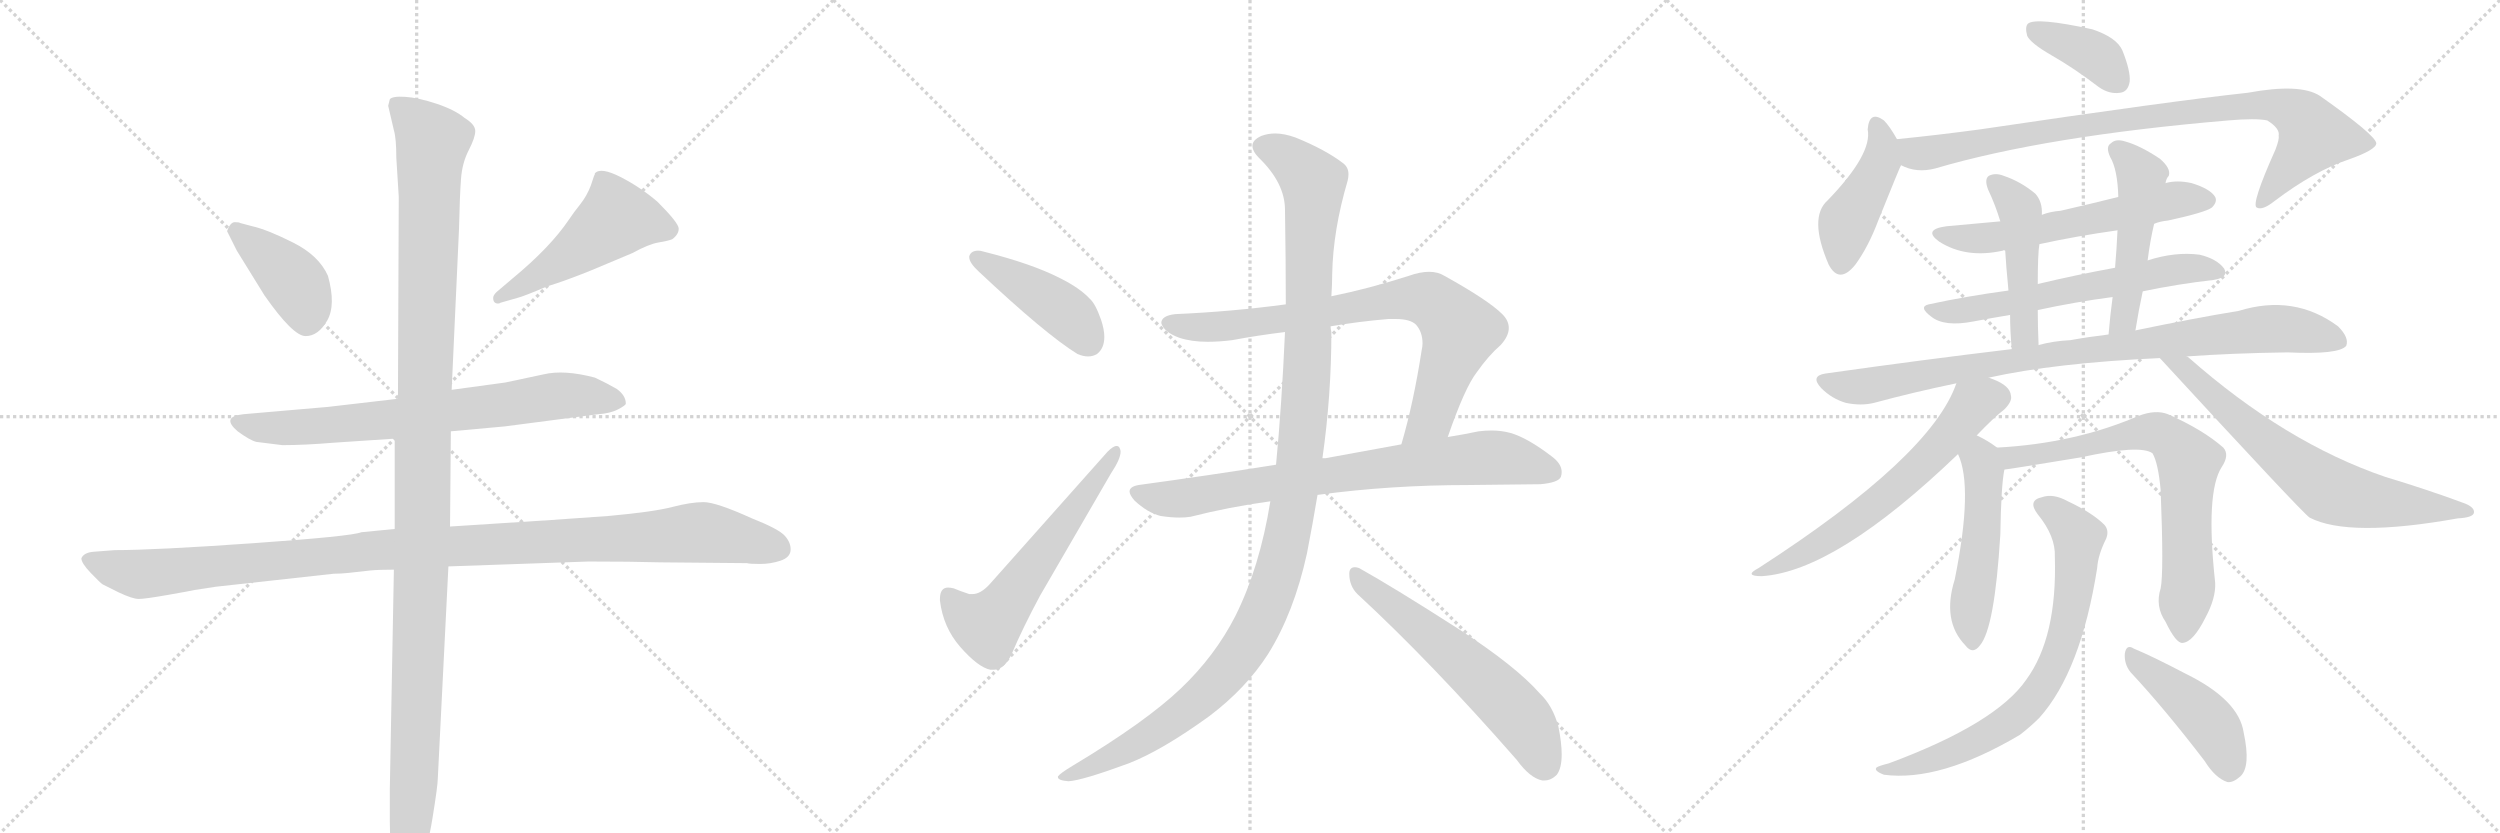 <svg version="1.1" viewBox="0 0 3072 1024" xmlns="http://www.w3.org/2000/svg">
  <g stroke="lightgray" stroke-dasharray="1,1" stroke-width="1" transform="scale(4, 4)">
    <line x1="0" y1="0" x2="256" y2="256"></line>
    <line x1="256" y1="0" x2="0" y2="256"></line>
    <line x1="128" y1="0" x2="128" y2="256"></line>
    <line x1="0" y1="128" x2="256" y2="128"></line>
    <line x1="256" y1="0" x2="512" y2="256"></line>
    <line x1="512" y1="0" x2="256" y2="256"></line>
    <line x1="384" y1="0" x2="384" y2="256"></line>
    <line x1="256" y1="128" x2="512" y2="128"></line>
    <line x1="512" y1="0" x2="768" y2="256"></line>
    <line x1="768" y1="0" x2="512" y2="256"></line>
    <line x1="640" y1="0" x2="640" y2="256"></line>
    <line x1="512" y1="128" x2="768" y2="128"></line>
  </g>
<g transform="scale(1, -1) translate(0, -850)">
   <style type="text/css">
    @keyframes keyframes0 {
      from {
       stroke: black;
       stroke-dashoffset: 402;
       stroke-width: 128;
       }
       57% {
       animation-timing-function: step-end;
       stroke: black;
       stroke-dashoffset: 0;
       stroke-width: 128;
       }
       to {
       stroke: black;
       stroke-width: 1024;
       }
       }
       #make-me-a-hanzi-animation-0 {
         animation: keyframes0 0.577s both;
         animation-delay: 0s;
         animation-timing-function: linear;
       }
    @keyframes keyframes1 {
      from {
       stroke: black;
       stroke-dashoffset: 498;
       stroke-width: 128;
       }
       62% {
       animation-timing-function: step-end;
       stroke: black;
       stroke-dashoffset: 0;
       stroke-width: 128;
       }
       to {
       stroke: black;
       stroke-width: 1024;
       }
       }
       #make-me-a-hanzi-animation-1 {
         animation: keyframes1 0.655s both;
         animation-delay: 0.577s;
         animation-timing-function: linear;
       }
    @keyframes keyframes2 {
      from {
       stroke: black;
       stroke-dashoffset: 726;
       stroke-width: 128;
       }
       70% {
       animation-timing-function: step-end;
       stroke: black;
       stroke-dashoffset: 0;
       stroke-width: 128;
       }
       to {
       stroke: black;
       stroke-width: 1024;
       }
       }
       #make-me-a-hanzi-animation-2 {
         animation: keyframes2 0.841s both;
         animation-delay: 1.232s;
         animation-timing-function: linear;
       }
    @keyframes keyframes3 {
      from {
       stroke: black;
       stroke-dashoffset: 1112;
       stroke-width: 128;
       }
       78% {
       animation-timing-function: step-end;
       stroke: black;
       stroke-dashoffset: 0;
       stroke-width: 128;
       }
       to {
       stroke: black;
       stroke-width: 1024;
       }
       }
       #make-me-a-hanzi-animation-3 {
         animation: keyframes3 1.155s both;
         animation-delay: 2.073s;
         animation-timing-function: linear;
       }
    @keyframes keyframes4 {
      from {
       stroke: black;
       stroke-dashoffset: 1225;
       stroke-width: 128;
       }
       80% {
       animation-timing-function: step-end;
       stroke: black;
       stroke-dashoffset: 0;
       stroke-width: 128;
       }
       to {
       stroke: black;
       stroke-width: 1024;
       }
       }
       #make-me-a-hanzi-animation-4 {
         animation: keyframes4 1.247s both;
         animation-delay: 3.228s;
         animation-timing-function: linear;
       }
    @keyframes keyframes5 {
      from {
       stroke: black;
       stroke-dashoffset: 432;
       stroke-width: 128;
       }
       58% {
       animation-timing-function: step-end;
       stroke: black;
       stroke-dashoffset: 0;
       stroke-width: 128;
       }
       to {
       stroke: black;
       stroke-width: 1024;
       }
       }
       #make-me-a-hanzi-animation-5 {
         animation: keyframes5 0.602s both;
         animation-delay: 4.475s;
         animation-timing-function: linear;
       }
    @keyframes keyframes6 {
      from {
       stroke: black;
       stroke-dashoffset: 580;
       stroke-width: 128;
       }
       65% {
       animation-timing-function: step-end;
       stroke: black;
       stroke-dashoffset: 0;
       stroke-width: 128;
       }
       to {
       stroke: black;
       stroke-width: 1024;
       }
       }
       #make-me-a-hanzi-animation-6 {
         animation: keyframes6 0.722s both;
         animation-delay: 5.077s;
         animation-timing-function: linear;
       }
    @keyframes keyframes7 {
      from {
       stroke: black;
       stroke-dashoffset: 785;
       stroke-width: 128;
       }
       72% {
       animation-timing-function: step-end;
       stroke: black;
       stroke-dashoffset: 0;
       stroke-width: 128;
       }
       to {
       stroke: black;
       stroke-width: 1024;
       }
       }
       #make-me-a-hanzi-animation-7 {
         animation: keyframes7 0.889s both;
         animation-delay: 5.799s;
         animation-timing-function: linear;
       }
    @keyframes keyframes8 {
      from {
       stroke: black;
       stroke-dashoffset: 774;
       stroke-width: 128;
       }
       72% {
       animation-timing-function: step-end;
       stroke: black;
       stroke-dashoffset: 0;
       stroke-width: 128;
       }
       to {
       stroke: black;
       stroke-width: 1024;
       }
       }
       #make-me-a-hanzi-animation-8 {
         animation: keyframes8 0.88s both;
         animation-delay: 6.688s;
         animation-timing-function: linear;
       }
    @keyframes keyframes9 {
      from {
       stroke: black;
       stroke-dashoffset: 1196;
       stroke-width: 128;
       }
       80% {
       animation-timing-function: step-end;
       stroke: black;
       stroke-dashoffset: 0;
       stroke-width: 128;
       }
       to {
       stroke: black;
       stroke-width: 1024;
       }
       }
       #make-me-a-hanzi-animation-9 {
         animation: keyframes9 1.223s both;
         animation-delay: 7.567s;
         animation-timing-function: linear;
       }
    @keyframes keyframes10 {
      from {
       stroke: black;
       stroke-dashoffset: 591;
       stroke-width: 128;
       }
       66% {
       animation-timing-function: step-end;
       stroke: black;
       stroke-dashoffset: 0;
       stroke-width: 128;
       }
       to {
       stroke: black;
       stroke-width: 1024;
       }
       }
       #make-me-a-hanzi-animation-10 {
         animation: keyframes10 0.731s both;
         animation-delay: 8.791s;
         animation-timing-function: linear;
       }
    @keyframes keyframes11 {
      from {
       stroke: black;
       stroke-dashoffset: 381;
       stroke-width: 128;
       }
       55% {
       animation-timing-function: step-end;
       stroke: black;
       stroke-dashoffset: 0;
       stroke-width: 128;
       }
       to {
       stroke: black;
       stroke-width: 1024;
       }
       }
       #make-me-a-hanzi-animation-11 {
         animation: keyframes11 0.56s both;
         animation-delay: 9.522s;
         animation-timing-function: linear;
       }
    @keyframes keyframes12 {
      from {
       stroke: black;
       stroke-dashoffset: 436;
       stroke-width: 128;
       }
       59% {
       animation-timing-function: step-end;
       stroke: black;
       stroke-dashoffset: 0;
       stroke-width: 128;
       }
       to {
       stroke: black;
       stroke-width: 1024;
       }
       }
       #make-me-a-hanzi-animation-12 {
         animation: keyframes12 0.605s both;
         animation-delay: 10.082s;
         animation-timing-function: linear;
       }
    @keyframes keyframes13 {
      from {
       stroke: black;
       stroke-dashoffset: 892;
       stroke-width: 128;
       }
       74% {
       animation-timing-function: step-end;
       stroke: black;
       stroke-dashoffset: 0;
       stroke-width: 128;
       }
       to {
       stroke: black;
       stroke-width: 1024;
       }
       }
       #make-me-a-hanzi-animation-13 {
         animation: keyframes13 0.976s both;
         animation-delay: 10.687s;
         animation-timing-function: linear;
       }
    @keyframes keyframes14 {
      from {
       stroke: black;
       stroke-dashoffset: 588;
       stroke-width: 128;
       }
       66% {
       animation-timing-function: step-end;
       stroke: black;
       stroke-dashoffset: 0;
       stroke-width: 128;
       }
       to {
       stroke: black;
       stroke-width: 1024;
       }
       }
       #make-me-a-hanzi-animation-14 {
         animation: keyframes14 0.729s both;
         animation-delay: 11.662s;
         animation-timing-function: linear;
       }
    @keyframes keyframes15 {
      from {
       stroke: black;
       stroke-dashoffset: 607;
       stroke-width: 128;
       }
       66% {
       animation-timing-function: step-end;
       stroke: black;
       stroke-dashoffset: 0;
       stroke-width: 128;
       }
       to {
       stroke: black;
       stroke-width: 1024;
       }
       }
       #make-me-a-hanzi-animation-15 {
         animation: keyframes15 0.744s both;
         animation-delay: 12.391s;
         animation-timing-function: linear;
       }
    @keyframes keyframes16 {
      from {
       stroke: black;
       stroke-dashoffset: 470;
       stroke-width: 128;
       }
       60% {
       animation-timing-function: step-end;
       stroke: black;
       stroke-dashoffset: 0;
       stroke-width: 128;
       }
       to {
       stroke: black;
       stroke-width: 1024;
       }
       }
       #make-me-a-hanzi-animation-16 {
         animation: keyframes16 0.632s both;
         animation-delay: 13.135s;
         animation-timing-function: linear;
       }
    @keyframes keyframes17 {
      from {
       stroke: black;
       stroke-dashoffset: 494;
       stroke-width: 128;
       }
       62% {
       animation-timing-function: step-end;
       stroke: black;
       stroke-dashoffset: 0;
       stroke-width: 128;
       }
       to {
       stroke: black;
       stroke-width: 1024;
       }
       }
       #make-me-a-hanzi-animation-17 {
         animation: keyframes17 0.652s both;
         animation-delay: 13.767s;
         animation-timing-function: linear;
       }
    @keyframes keyframes18 {
      from {
       stroke: black;
       stroke-dashoffset: 898;
       stroke-width: 128;
       }
       75% {
       animation-timing-function: step-end;
       stroke: black;
       stroke-dashoffset: 0;
       stroke-width: 128;
       }
       to {
       stroke: black;
       stroke-width: 1024;
       }
       }
       #make-me-a-hanzi-animation-18 {
         animation: keyframes18 0.981s both;
         animation-delay: 14.419s;
         animation-timing-function: linear;
       }
    @keyframes keyframes19 {
      from {
       stroke: black;
       stroke-dashoffset: 618;
       stroke-width: 128;
       }
       67% {
       animation-timing-function: step-end;
       stroke: black;
       stroke-dashoffset: 0;
       stroke-width: 128;
       }
       to {
       stroke: black;
       stroke-width: 1024;
       }
       }
       #make-me-a-hanzi-animation-19 {
         animation: keyframes19 0.753s both;
         animation-delay: 15.4s;
         animation-timing-function: linear;
       }
    @keyframes keyframes20 {
      from {
       stroke: black;
       stroke-dashoffset: 678;
       stroke-width: 128;
       }
       69% {
       animation-timing-function: step-end;
       stroke: black;
       stroke-dashoffset: 0;
       stroke-width: 128;
       }
       to {
       stroke: black;
       stroke-width: 1024;
       }
       }
       #make-me-a-hanzi-animation-20 {
         animation: keyframes20 0.802s both;
         animation-delay: 16.153s;
         animation-timing-function: linear;
       }
    @keyframes keyframes21 {
      from {
       stroke: black;
       stroke-dashoffset: 501;
       stroke-width: 128;
       }
       62% {
       animation-timing-function: step-end;
       stroke: black;
       stroke-dashoffset: 0;
       stroke-width: 128;
       }
       to {
       stroke: black;
       stroke-width: 1024;
       }
       }
       #make-me-a-hanzi-animation-21 {
         animation: keyframes21 0.658s both;
         animation-delay: 16.955s;
         animation-timing-function: linear;
       }
    @keyframes keyframes22 {
      from {
       stroke: black;
       stroke-dashoffset: 717;
       stroke-width: 128;
       }
       70% {
       animation-timing-function: step-end;
       stroke: black;
       stroke-dashoffset: 0;
       stroke-width: 128;
       }
       to {
       stroke: black;
       stroke-width: 1024;
       }
       }
       #make-me-a-hanzi-animation-22 {
         animation: keyframes22 0.833s both;
         animation-delay: 17.613s;
         animation-timing-function: linear;
       }
    @keyframes keyframes23 {
      from {
       stroke: black;
       stroke-dashoffset: 734;
       stroke-width: 128;
       }
       70% {
       animation-timing-function: step-end;
       stroke: black;
       stroke-dashoffset: 0;
       stroke-width: 128;
       }
       to {
       stroke: black;
       stroke-width: 1024;
       }
       }
       #make-me-a-hanzi-animation-23 {
         animation: keyframes23 0.847s both;
         animation-delay: 18.446s;
         animation-timing-function: linear;
       }
    @keyframes keyframes24 {
      from {
       stroke: black;
       stroke-dashoffset: 443;
       stroke-width: 128;
       }
       59% {
       animation-timing-function: step-end;
       stroke: black;
       stroke-dashoffset: 0;
       stroke-width: 128;
       }
       to {
       stroke: black;
       stroke-width: 1024;
       }
       }
       #make-me-a-hanzi-animation-24 {
         animation: keyframes24 0.611s both;
         animation-delay: 19.293s;
         animation-timing-function: linear;
       }
</style>
<path d="M 279 566 L 291 542 L 325 487 Q 360 437 375.5 437 Q 391 437 402 456 Q 413 475 403 511 Q 392 536 360 552 Q 328 568 310 572 L 295 576 Q 294 577 288.5 577 Q 283 577 279 566 Z" fill="lightgray"></path> 
<path d="M 612 477 Q 614 477 615 478 L 636 484 Q 644 486 672 498 Q 695 505 727 518 L 777 539 Q 797 550 809 552 Q 821 554 826 556 Q 834 562 834 569 Q 834 576 808 602 Q 787 620 762.5 632.5 Q 738 645 731 637 Q 731 635 730 634 L 726 622 Q 721 609 713 599 Q 705 589 699 580 Q 676 546 630 508 L 610 491 Q 606 487 606 484 Q 606 477 612 477 Z" fill="lightgray"></path> 
<path d="M 554 320 L 620 326 L 735 341 Q 750 342 759.5 347 Q 769 352 769 354 Q 769 364 758 372 Q 746 379 731 386 Q 693 396 668 390 L 621 380 L 555 371 L 489 360 L 403 350 Q 391 349 322 343 L 299 341 Q 271 338 292 320 Q 307 309 315 307 L 347 303 Q 374 303 410 306 L 485 311 L 554 320 Z" fill="lightgray"></path> 
<path d="M 551 154 L 723 160 Q 776 160 811 159 L 918 158 Q 921 157 934 157 Q 947 157 959 161 Q 971 165 971.5 174 Q 972 183 964.5 191.5 Q 957 200 924 213 Q 880 233 864.5 233 Q 849 233 826 227 Q 803 221 748 216 L 677 211 L 553 203 L 485 200 L 444 196 Q 432 191 311 182.5 Q 190 174 141 174 L 115 172 Q 103 171 100 164 Q 100 158 111.5 146 Q 123 134 126 132 L 146 122 Q 163 114 170.5 114 Q 178 114 206.5 119 Q 235 124 239 125 L 265 129 L 410 145 Q 419 145 428 146 L 455 149 Q 465 150 484 150 L 551 154 Z" fill="lightgray"></path> 
<path d="M 499 -235 L 501 -235 Q 507 -235 516 -215 Q 525 -195 531.5 -155 Q 538 -115 538 -106 L 551 154 L 553 203 L 554 320 L 555 371 L 564 568 Q 565 611 566.5 630.5 Q 568 650 576 665.5 Q 584 681 584 689 Q 584 697 571 705 Q 559 715 536.5 722.5 Q 514 730 498 731 Q 482 732 479 728 L 477 720 L 484 690 Q 487 680 487 656 L 490 608 L 489 360 L 485 311 L 485 200 L 484 150 L 479 -120 L 479 -159 Q 479 -230 499 -235 Z" fill="lightgray"></path> 
<path d="M 1191 535 L 1191 534 Q 1191 527 1203 516 Q 1285 439 1324 415 Q 1331 412 1337 412 Q 1343 412 1348 415 Q 1357 422 1357 436 Q 1357 445 1353 457 Q 1346 477 1339 483 Q 1327 496 1303 508 Q 1268 526 1208 541 Q 1205 542 1202 542 Q 1193 542 1191 535 Z" fill="lightgray"></path> 
<path d="M 1191 120 Q 1179 124 1172 127 Q 1168 128 1165 128 Q 1155 128 1155 114 L 1155 112 Q 1159 79 1180 55 Q 1202 30 1217 27 L 1221 27 Q 1234 27 1243 46 Q 1257 79 1278 118 L 1365 268 Q 1377 286 1377 295 Q 1377 297 1376 299 Q 1375 302 1372 302 Q 1368 302 1361 295 L 1216 132 Q 1205 120 1195 120 L 1191 120 Z" fill="lightgray"></path> 
<path d="M 1779 313 Q 1800 374 1815 393 Q 1829 413 1844 426 Q 1854 437 1854 447 Q 1854 456 1846 464 Q 1829 481 1775 511 Q 1767 516 1756 516 Q 1745 516 1731 511 Q 1681 495 1636 486 L 1580 476 Q 1513 467 1444 464 Q 1427 462 1427 453 Q 1430 442 1449 435 Q 1464 430 1484 430 Q 1498 430 1514 432 Q 1546 438 1579 442 L 1635 449 Q 1670 455 1706 458 L 1715 458 Q 1733 458 1740 451 Q 1748 442 1748 428 Q 1748 424 1747 420 Q 1737 355 1722 304 C 1714 275 1769 285 1779 313 Z" fill="lightgray"></path> 
<path d="M 1805 254 Q 1877 255 1893 255 Q 1915 257 1918 264 Q 1919 267 1919 270 Q 1919 280 1907 289 Q 1877 312 1856 318 Q 1845 321 1833 321 Q 1825 321 1817 320 Q 1798 316 1779 313 L 1722 304 L 1629 287 L 1625 287 L 1568 279 Q 1487 266 1399 254 Q 1388 252 1388 246 Q 1388 242 1394 235 Q 1410 220 1426 216 Q 1439 214 1449 214 Q 1457 214 1463 215 Q 1510 227 1561 234 L 1619 242 L 1620 242 Q 1709 254 1805 254 Z" fill="lightgray"></path> 
<path d="M 1636 486 Q 1637 501 1637 513 Q 1638 567 1656 628 Q 1657 632 1657 636 Q 1657 644 1651 649 Q 1629 666 1592 681 Q 1578 686 1567 686 Q 1558 686 1550 683 Q 1539 678 1539 671 Q 1539 664 1547 656 Q 1579 625 1579 592 Q 1580 530 1580 476 L 1579 442 Q 1575 352 1568 279 L 1561 234 Q 1548 153 1518 93 Q 1493 44 1451 4 Q 1408 -37 1318 -91 Q 1303 -100 1300 -104 L 1300 -105 Q 1300 -109 1313 -110 Q 1330 -109 1387 -88 Q 1428 -72 1486 -30 Q 1531 4 1558 46 Q 1590 97 1606 170 Q 1613 206 1619 242 L 1625 287 Q 1636 364 1636 442 Q 1635 446 1635 449 L 1636 486 Z" fill="lightgray"></path> 
<path d="M 1864 -84 Q 1880 -106 1895 -109 L 1898 -109 Q 1906 -109 1913 -102 Q 1919 -94 1919 -77 Q 1919 -63 1915 -43 Q 1908 -17 1892 -2 Q 1863 31 1794 76 Q 1713 128 1670 152 Q 1667 153 1665 153 Q 1658 153 1658 145 Q 1658 130 1668 120 Q 1759 36 1864 -84 Z" fill="lightgray"></path> 
<path d="M 2521 782 Q 2549 766 2579 743 Q 2592 734 2605 736 Q 2615 737 2617 750 Q 2618 763 2608 788 Q 2601 804 2571 814 Q 2502 829 2492 821 Q 2488 817 2491 806 Q 2495 797 2521 782 Z" fill="lightgray"></path> 
<path d="M 2331 679 Q 2322 695 2315 702 Q 2297 715 2295 691 Q 2301 661 2246 604 Q 2222 583 2247 525 Q 2260 500 2280 525 Q 2296 547 2308 579 Q 2335 646 2336 647 C 2342 660 2342 660 2331 679 Z" fill="lightgray"></path> 
<path d="M 2336 647 Q 2355 637 2378 643 Q 2514 683 2738 702 Q 2772 705 2786 702 Q 2802 692 2800 683 Q 2801 679 2796 666 Q 2766 599 2773 595 Q 2780 591 2795 603 Q 2844 640 2886 654 Q 2920 666 2920 674 Q 2919 684 2851 732 Q 2827 748 2762 736 Q 2669 726 2433 691 Q 2381 684 2331 679 C 2301 676 2307 656 2336 647 Z" fill="lightgray"></path> 
<path d="M 2647 575 Q 2654 578 2664 579 Q 2710 589 2718 595 Q 2725 602 2722 608 Q 2716 618 2693 625 Q 2675 629 2661 625 L 2603 608 Q 2567 599 2532 591 Q 2519 590 2509 586 L 2458 578 Q 2425 575 2392 572 Q 2362 568 2383 553 Q 2416 532 2461 542 Q 2462 543 2464 542 L 2506 550 Q 2552 560 2602 567 L 2647 575 Z" fill="lightgray"></path> 
<path d="M 2633 492 Q 2676 501 2720 506 Q 2739 509 2733 520 Q 2724 532 2703 537 Q 2673 541 2639 530 L 2599 521 Q 2550 512 2504 501 L 2468 493 Q 2416 486 2370 476 Q 2357 473 2373 461 Q 2389 448 2425 455 Q 2446 459 2470 463 L 2504 469 Q 2550 479 2596 485 L 2633 492 Z" fill="lightgray"></path> 
<path d="M 2509 586 Q 2510 602 2501 612 Q 2483 627 2462 634 Q 2452 638 2444 634 Q 2438 630 2443 617 Q 2452 598 2458 578 L 2464 542 Q 2465 524 2468 493 L 2470 463 Q 2470 444 2472 421 C 2474 391 2506 396 2505 426 Q 2504 450 2504 469 L 2504 501 Q 2504 538 2506 550 L 2509 586 Z" fill="lightgray"></path> 
<path d="M 2624 444 Q 2628 469 2633 492 L 2639 530 Q 2642 554 2647 575 L 2661 625 Q 2662 631 2665 634 Q 2668 643 2654 655 Q 2630 671 2612 676 Q 2600 680 2594 674 Q 2587 670 2593 657 Q 2602 642 2603 608 L 2602 567 Q 2601 545 2599 521 L 2596 485 Q 2593 463 2591 439 C 2588 409 2619 414 2624 444 Z" fill="lightgray"></path> 
<path d="M 2444 386 Q 2525 404 2654 410 L 2687 412 Q 2742 416 2811 417 Q 2874 414 2883 425 Q 2887 435 2873 449 Q 2819 489 2751 468 Q 2696 459 2624 444 L 2591 439 Q 2566 436 2544 432 Q 2523 431 2505 426 L 2472 421 Q 2363 408 2243 391 Q 2224 388 2238 373 Q 2251 360 2268 355 Q 2287 351 2303 355 Q 2351 368 2404 379 L 2444 386 Z" fill="lightgray"></path> 
<path d="M 2429 315 Q 2450 337 2463 347 Q 2473 357 2471 364 Q 2470 376 2449 384 Q 2446 385 2444 386 C 2416 398 2412 399 2404 379 Q 2373 289 2161 152 Q 2142 142 2165 142 Q 2256 148 2406 292 L 2429 315 Z" fill="lightgray"></path> 
<path d="M 2654 410 Q 2828 221 2838 214 Q 2886 189 3020 213 Q 3039 214 3040 220 Q 3041 227 3027 232 Q 2984 248 2931 264 Q 2808 306 2689 411 Q 2688 412 2687 412 C 2664 431 2634 432 2654 410 Z" fill="lightgray"></path> 
<path d="M 2454 300 Q 2442 309 2429 315 C 2402 328 2395 320 2406 292 Q 2425 252 2402 138 Q 2386 87 2415 57 Q 2424 45 2433 57 Q 2451 78 2458 193 Q 2459 254 2463 273 C 2466 292 2466 292 2454 300 Z" fill="lightgray"></path> 
<path d="M 2655 127 Q 2648 105 2661 86 Q 2674 59 2682 60 Q 2695 61 2710 91 Q 2723 115 2722 134 Q 2710 245 2730 276 Q 2740 291 2732 300 Q 2707 322 2664 341 Q 2649 347 2628 339 Q 2549 305 2454 300 C 2424 298 2433 269 2463 273 Q 2466 273 2557 288 Q 2630 304 2645 293 Q 2652 281 2655 248 Q 2659 146 2655 127 Z" fill="lightgray"></path> 
<path d="M 2525 166 Q 2528 67 2490 15 Q 2453 -39 2321 -88 Q 2309 -91 2306 -93 Q 2302 -97 2315 -102 Q 2384 -111 2482 -53 Q 2495 -43 2506 -32 Q 2557 25 2577 152 Q 2578 168 2588 188 Q 2592 198 2586 205 Q 2571 220 2541 234 Q 2523 244 2509 239 Q 2491 235 2504 218 Q 2526 191 2525 166 Z" fill="lightgray"></path> 
<path d="M 2618 24 Q 2660 -21 2709 -85 Q 2722 -106 2737 -111 Q 2744 -112 2753 -104 Q 2766 -92 2757 -50 Q 2751 -10 2686 22 Q 2644 44 2622 53 Q 2613 59 2611 47 Q 2610 34 2618 24 Z" fill="lightgray"></path> 
      <clipPath id="make-me-a-hanzi-clip-0">
      <path d="M 279 566 L 291 542 L 325 487 Q 360 437 375.5 437 Q 391 437 402 456 Q 413 475 403 511 Q 392 536 360 552 Q 328 568 310 572 L 295 576 Q 294 577 288.5 577 Q 283 577 279 566 Z" fill="lightgray"></path>
      </clipPath>
      <path clip-path="url(#make-me-a-hanzi-clip-0)" d="M 290 566 L 366 498 L 377 455 " fill="none" id="make-me-a-hanzi-animation-0" stroke-dasharray="274 548" stroke-linecap="round"></path>

      <clipPath id="make-me-a-hanzi-clip-1">
      <path d="M 612 477 Q 614 477 615 478 L 636 484 Q 644 486 672 498 Q 695 505 727 518 L 777 539 Q 797 550 809 552 Q 821 554 826 556 Q 834 562 834 569 Q 834 576 808 602 Q 787 620 762.5 632.5 Q 738 645 731 637 Q 731 635 730 634 L 726 622 Q 721 609 713 599 Q 705 589 699 580 Q 676 546 630 508 L 610 491 Q 606 487 606 484 Q 606 477 612 477 Z" fill="lightgray"></path>
      </clipPath>
      <path clip-path="url(#make-me-a-hanzi-clip-1)" d="M 822 568 L 758 582 L 695 533 L 612 483 " fill="none" id="make-me-a-hanzi-animation-1" stroke-dasharray="370 740" stroke-linecap="round"></path>

      <clipPath id="make-me-a-hanzi-clip-2">
      <path d="M 554 320 L 620 326 L 735 341 Q 750 342 759.5 347 Q 769 352 769 354 Q 769 364 758 372 Q 746 379 731 386 Q 693 396 668 390 L 621 380 L 555 371 L 489 360 L 403 350 Q 391 349 322 343 L 299 341 Q 271 338 292 320 Q 307 309 315 307 L 347 303 Q 374 303 410 306 L 485 311 L 554 320 Z" fill="lightgray"></path>
      </clipPath>
      <path clip-path="url(#make-me-a-hanzi-clip-2)" d="M 294 331 L 344 324 L 461 332 L 701 365 L 760 356 " fill="none" id="make-me-a-hanzi-animation-2" stroke-dasharray="598 1196" stroke-linecap="round"></path>

      <clipPath id="make-me-a-hanzi-clip-3">
      <path d="M 551 154 L 723 160 Q 776 160 811 159 L 918 158 Q 921 157 934 157 Q 947 157 959 161 Q 971 165 971.5 174 Q 972 183 964.5 191.5 Q 957 200 924 213 Q 880 233 864.5 233 Q 849 233 826 227 Q 803 221 748 216 L 677 211 L 553 203 L 485 200 L 444 196 Q 432 191 311 182.5 Q 190 174 141 174 L 115 172 Q 103 171 100 164 Q 100 158 111.5 146 Q 123 134 126 132 L 146 122 Q 163 114 170.5 114 Q 178 114 206.5 119 Q 235 124 239 125 L 265 129 L 410 145 Q 419 145 428 146 L 455 149 Q 465 150 484 150 L 551 154 Z" fill="lightgray"></path>
      </clipPath>
      <path clip-path="url(#make-me-a-hanzi-clip-3)" d="M 107 162 L 172 144 L 453 173 L 861 196 L 956 176 " fill="none" id="make-me-a-hanzi-animation-3" stroke-dasharray="984 1968" stroke-linecap="round"></path>

      <clipPath id="make-me-a-hanzi-clip-4">
      <path d="M 499 -235 L 501 -235 Q 507 -235 516 -215 Q 525 -195 531.5 -155 Q 538 -115 538 -106 L 551 154 L 553 203 L 554 320 L 555 371 L 564 568 Q 565 611 566.5 630.5 Q 568 650 576 665.5 Q 584 681 584 689 Q 584 697 571 705 Q 559 715 536.5 722.5 Q 514 730 498 731 Q 482 732 479 728 L 477 720 L 484 690 Q 487 680 487 656 L 490 608 L 489 360 L 485 311 L 485 200 L 484 150 L 479 -120 L 479 -159 Q 479 -230 499 -235 Z" fill="lightgray"></path>
      </clipPath>
      <path clip-path="url(#make-me-a-hanzi-clip-4)" d="M 485 722 L 532 676 L 514 26 L 500 -227 " fill="none" id="make-me-a-hanzi-animation-4" stroke-dasharray="1097 2194" stroke-linecap="round"></path>

      <clipPath id="make-me-a-hanzi-clip-5">
      <path d="M 1191 535 L 1191 534 Q 1191 527 1203 516 Q 1285 439 1324 415 Q 1331 412 1337 412 Q 1343 412 1348 415 Q 1357 422 1357 436 Q 1357 445 1353 457 Q 1346 477 1339 483 Q 1327 496 1303 508 Q 1268 526 1208 541 Q 1205 542 1202 542 Q 1193 542 1191 535 Z" fill="lightgray"></path>
      </clipPath>
      <path clip-path="url(#make-me-a-hanzi-clip-5)" d="M 1199 535 L 1295 477 L 1322 454 L 1338 430 " fill="none" id="make-me-a-hanzi-animation-5" stroke-dasharray="304 608" stroke-linecap="round"></path>

      <clipPath id="make-me-a-hanzi-clip-6">
      <path d="M 1191 120 Q 1179 124 1172 127 Q 1168 128 1165 128 Q 1155 128 1155 114 L 1155 112 Q 1159 79 1180 55 Q 1202 30 1217 27 L 1221 27 Q 1234 27 1243 46 Q 1257 79 1278 118 L 1365 268 Q 1377 286 1377 295 Q 1377 297 1376 299 Q 1375 302 1372 302 Q 1368 302 1361 295 L 1216 132 Q 1205 120 1195 120 L 1191 120 Z" fill="lightgray"></path>
      </clipPath>
      <path clip-path="url(#make-me-a-hanzi-clip-6)" d="M 1166 117 L 1183 96 L 1205 83 L 1223 90 L 1370 295 " fill="none" id="make-me-a-hanzi-animation-6" stroke-dasharray="452 904" stroke-linecap="round"></path>

      <clipPath id="make-me-a-hanzi-clip-7">
      <path d="M 1779 313 Q 1800 374 1815 393 Q 1829 413 1844 426 Q 1854 437 1854 447 Q 1854 456 1846 464 Q 1829 481 1775 511 Q 1767 516 1756 516 Q 1745 516 1731 511 Q 1681 495 1636 486 L 1580 476 Q 1513 467 1444 464 Q 1427 462 1427 453 Q 1430 442 1449 435 Q 1464 430 1484 430 Q 1498 430 1514 432 Q 1546 438 1579 442 L 1635 449 Q 1670 455 1706 458 L 1715 458 Q 1733 458 1740 451 Q 1748 442 1748 428 Q 1748 424 1747 420 Q 1737 355 1722 304 C 1714 275 1769 285 1779 313 Z" fill="lightgray"></path>
      </clipPath>
      <path clip-path="url(#make-me-a-hanzi-clip-7)" d="M 1437 452 L 1505 449 L 1716 482 L 1757 481 L 1794 442 L 1759 337 L 1728 309 " fill="none" id="make-me-a-hanzi-animation-7" stroke-dasharray="657 1314" stroke-linecap="round"></path>

      <clipPath id="make-me-a-hanzi-clip-8">
      <path d="M 1805 254 Q 1877 255 1893 255 Q 1915 257 1918 264 Q 1919 267 1919 270 Q 1919 280 1907 289 Q 1877 312 1856 318 Q 1845 321 1833 321 Q 1825 321 1817 320 Q 1798 316 1779 313 L 1722 304 L 1629 287 L 1625 287 L 1568 279 Q 1487 266 1399 254 Q 1388 252 1388 246 Q 1388 242 1394 235 Q 1410 220 1426 216 Q 1439 214 1449 214 Q 1457 214 1463 215 Q 1510 227 1561 234 L 1619 242 L 1620 242 Q 1709 254 1805 254 Z" fill="lightgray"></path>
      </clipPath>
      <path clip-path="url(#make-me-a-hanzi-clip-8)" d="M 1398 244 L 1435 236 L 1607 263 L 1830 288 L 1860 285 L 1909 269 " fill="none" id="make-me-a-hanzi-animation-8" stroke-dasharray="646 1292" stroke-linecap="round"></path>

      <clipPath id="make-me-a-hanzi-clip-9">
      <path d="M 1636 486 Q 1637 501 1637 513 Q 1638 567 1656 628 Q 1657 632 1657 636 Q 1657 644 1651 649 Q 1629 666 1592 681 Q 1578 686 1567 686 Q 1558 686 1550 683 Q 1539 678 1539 671 Q 1539 664 1547 656 Q 1579 625 1579 592 Q 1580 530 1580 476 L 1579 442 Q 1575 352 1568 279 L 1561 234 Q 1548 153 1518 93 Q 1493 44 1451 4 Q 1408 -37 1318 -91 Q 1303 -100 1300 -104 L 1300 -105 Q 1300 -109 1313 -110 Q 1330 -109 1387 -88 Q 1428 -72 1486 -30 Q 1531 4 1558 46 Q 1590 97 1606 170 Q 1613 206 1619 242 L 1625 287 Q 1636 364 1636 442 Q 1635 446 1635 449 L 1636 486 Z" fill="lightgray"></path>
      </clipPath>
      <path clip-path="url(#make-me-a-hanzi-clip-9)" d="M 1550 670 L 1588 652 L 1608 633 L 1614 614 L 1602 329 L 1586 211 L 1569 140 L 1537 66 L 1498 14 L 1416 -52 L 1372 -79 L 1306 -104 " fill="none" id="make-me-a-hanzi-animation-9" stroke-dasharray="1068 2136" stroke-linecap="round"></path>

      <clipPath id="make-me-a-hanzi-clip-10">
      <path d="M 1864 -84 Q 1880 -106 1895 -109 L 1898 -109 Q 1906 -109 1913 -102 Q 1919 -94 1919 -77 Q 1919 -63 1915 -43 Q 1908 -17 1892 -2 Q 1863 31 1794 76 Q 1713 128 1670 152 Q 1667 153 1665 153 Q 1658 153 1658 145 Q 1658 130 1668 120 Q 1759 36 1864 -84 Z" fill="lightgray"></path>
      </clipPath>
      <path clip-path="url(#make-me-a-hanzi-clip-10)" d="M 1666 145 L 1861 -23 L 1879 -47 L 1897 -91 " fill="none" id="make-me-a-hanzi-animation-10" stroke-dasharray="463 926" stroke-linecap="round"></path>

      <clipPath id="make-me-a-hanzi-clip-11">
      <path d="M 2521 782 Q 2549 766 2579 743 Q 2592 734 2605 736 Q 2615 737 2617 750 Q 2618 763 2608 788 Q 2601 804 2571 814 Q 2502 829 2492 821 Q 2488 817 2491 806 Q 2495 797 2521 782 Z" fill="lightgray"></path>
      </clipPath>
      <path clip-path="url(#make-me-a-hanzi-clip-11)" d="M 2498 813 L 2569 785 L 2603 750 " fill="none" id="make-me-a-hanzi-animation-11" stroke-dasharray="253 506" stroke-linecap="round"></path>

      <clipPath id="make-me-a-hanzi-clip-12">
      <path d="M 2331 679 Q 2322 695 2315 702 Q 2297 715 2295 691 Q 2301 661 2246 604 Q 2222 583 2247 525 Q 2260 500 2280 525 Q 2296 547 2308 579 Q 2335 646 2336 647 C 2342 660 2342 660 2331 679 Z" fill="lightgray"></path>
      </clipPath>
      <path clip-path="url(#make-me-a-hanzi-clip-12)" d="M 2306 695 L 2313 677 L 2311 649 L 2270 578 L 2262 528 " fill="none" id="make-me-a-hanzi-animation-12" stroke-dasharray="308 616" stroke-linecap="round"></path>

      <clipPath id="make-me-a-hanzi-clip-13">
      <path d="M 2336 647 Q 2355 637 2378 643 Q 2514 683 2738 702 Q 2772 705 2786 702 Q 2802 692 2800 683 Q 2801 679 2796 666 Q 2766 599 2773 595 Q 2780 591 2795 603 Q 2844 640 2886 654 Q 2920 666 2920 674 Q 2919 684 2851 732 Q 2827 748 2762 736 Q 2669 726 2433 691 Q 2381 684 2331 679 C 2301 676 2307 656 2336 647 Z" fill="lightgray"></path>
      </clipPath>
      <path clip-path="url(#make-me-a-hanzi-clip-13)" d="M 2339 675 L 2358 661 L 2509 690 L 2793 721 L 2828 706 L 2844 684 L 2778 599 " fill="none" id="make-me-a-hanzi-animation-13" stroke-dasharray="764 1528" stroke-linecap="round"></path>

      <clipPath id="make-me-a-hanzi-clip-14">
      <path d="M 2647 575 Q 2654 578 2664 579 Q 2710 589 2718 595 Q 2725 602 2722 608 Q 2716 618 2693 625 Q 2675 629 2661 625 L 2603 608 Q 2567 599 2532 591 Q 2519 590 2509 586 L 2458 578 Q 2425 575 2392 572 Q 2362 568 2383 553 Q 2416 532 2461 542 Q 2462 543 2464 542 L 2506 550 Q 2552 560 2602 567 L 2647 575 Z" fill="lightgray"></path>
      </clipPath>
      <path clip-path="url(#make-me-a-hanzi-clip-14)" d="M 2385 564 L 2408 557 L 2450 558 L 2676 605 L 2711 604 " fill="none" id="make-me-a-hanzi-animation-14" stroke-dasharray="460 920" stroke-linecap="round"></path>

      <clipPath id="make-me-a-hanzi-clip-15">
      <path d="M 2633 492 Q 2676 501 2720 506 Q 2739 509 2733 520 Q 2724 532 2703 537 Q 2673 541 2639 530 L 2599 521 Q 2550 512 2504 501 L 2468 493 Q 2416 486 2370 476 Q 2357 473 2373 461 Q 2389 448 2425 455 Q 2446 459 2470 463 L 2504 469 Q 2550 479 2596 485 L 2633 492 Z" fill="lightgray"></path>
      </clipPath>
      <path clip-path="url(#make-me-a-hanzi-clip-15)" d="M 2378 470 L 2415 468 L 2674 519 L 2724 516 " fill="none" id="make-me-a-hanzi-animation-15" stroke-dasharray="479 958" stroke-linecap="round"></path>

      <clipPath id="make-me-a-hanzi-clip-16">
      <path d="M 2509 586 Q 2510 602 2501 612 Q 2483 627 2462 634 Q 2452 638 2444 634 Q 2438 630 2443 617 Q 2452 598 2458 578 L 2464 542 Q 2465 524 2468 493 L 2470 463 Q 2470 444 2472 421 C 2474 391 2506 396 2505 426 Q 2504 450 2504 469 L 2504 501 Q 2504 538 2506 550 L 2509 586 Z" fill="lightgray"></path>
      </clipPath>
      <path clip-path="url(#make-me-a-hanzi-clip-16)" d="M 2450 627 L 2482 591 L 2488 448 L 2476 429 " fill="none" id="make-me-a-hanzi-animation-16" stroke-dasharray="342 684" stroke-linecap="round"></path>

      <clipPath id="make-me-a-hanzi-clip-17">
      <path d="M 2624 444 Q 2628 469 2633 492 L 2639 530 Q 2642 554 2647 575 L 2661 625 Q 2662 631 2665 634 Q 2668 643 2654 655 Q 2630 671 2612 676 Q 2600 680 2594 674 Q 2587 670 2593 657 Q 2602 642 2603 608 L 2602 567 Q 2601 545 2599 521 L 2596 485 Q 2593 463 2591 439 C 2588 409 2619 414 2624 444 Z" fill="lightgray"></path>
      </clipPath>
      <path clip-path="url(#make-me-a-hanzi-clip-17)" d="M 2602 665 L 2622 648 L 2631 627 L 2611 465 L 2606 453 L 2595 447 " fill="none" id="make-me-a-hanzi-animation-17" stroke-dasharray="366 732" stroke-linecap="round"></path>

      <clipPath id="make-me-a-hanzi-clip-18">
      <path d="M 2444 386 Q 2525 404 2654 410 L 2687 412 Q 2742 416 2811 417 Q 2874 414 2883 425 Q 2887 435 2873 449 Q 2819 489 2751 468 Q 2696 459 2624 444 L 2591 439 Q 2566 436 2544 432 Q 2523 431 2505 426 L 2472 421 Q 2363 408 2243 391 Q 2224 388 2238 373 Q 2251 360 2268 355 Q 2287 351 2303 355 Q 2351 368 2404 379 L 2444 386 Z" fill="lightgray"></path>
      </clipPath>
      <path clip-path="url(#make-me-a-hanzi-clip-18)" d="M 2241 382 L 2286 375 L 2538 417 L 2780 446 L 2829 443 L 2875 430 " fill="none" id="make-me-a-hanzi-animation-18" stroke-dasharray="770 1540" stroke-linecap="round"></path>

      <clipPath id="make-me-a-hanzi-clip-19">
      <path d="M 2429 315 Q 2450 337 2463 347 Q 2473 357 2471 364 Q 2470 376 2449 384 Q 2446 385 2444 386 C 2416 398 2412 399 2404 379 Q 2373 289 2161 152 Q 2142 142 2165 142 Q 2256 148 2406 292 L 2429 315 Z" fill="lightgray"></path>
      </clipPath>
      <path clip-path="url(#make-me-a-hanzi-clip-19)" d="M 2455 362 L 2425 353 L 2383 300 L 2281 211 L 2209 166 L 2169 150 " fill="none" id="make-me-a-hanzi-animation-19" stroke-dasharray="490 980" stroke-linecap="round"></path>

      <clipPath id="make-me-a-hanzi-clip-20">
      <path d="M 2654 410 Q 2828 221 2838 214 Q 2886 189 3020 213 Q 3039 214 3040 220 Q 3041 227 3027 232 Q 2984 248 2931 264 Q 2808 306 2689 411 Q 2688 412 2687 412 C 2664 431 2634 432 2654 410 Z" fill="lightgray"></path>
      </clipPath>
      <path clip-path="url(#make-me-a-hanzi-clip-20)" d="M 2671 400 L 2687 396 L 2691 386 L 2730 351 L 2861 248 L 2915 234 L 3034 221 " fill="none" id="make-me-a-hanzi-animation-20" stroke-dasharray="550 1100" stroke-linecap="round"></path>

      <clipPath id="make-me-a-hanzi-clip-21">
      <path d="M 2454 300 Q 2442 309 2429 315 C 2402 328 2395 320 2406 292 Q 2425 252 2402 138 Q 2386 87 2415 57 Q 2424 45 2433 57 Q 2451 78 2458 193 Q 2459 254 2463 273 C 2466 292 2466 292 2454 300 Z" fill="lightgray"></path>
      </clipPath>
      <path clip-path="url(#make-me-a-hanzi-clip-21)" d="M 2432 305 L 2438 251 L 2435 182 L 2422 101 L 2424 61 " fill="none" id="make-me-a-hanzi-animation-21" stroke-dasharray="373 746" stroke-linecap="round"></path>

      <clipPath id="make-me-a-hanzi-clip-22">
      <path d="M 2655 127 Q 2648 105 2661 86 Q 2674 59 2682 60 Q 2695 61 2710 91 Q 2723 115 2722 134 Q 2710 245 2730 276 Q 2740 291 2732 300 Q 2707 322 2664 341 Q 2649 347 2628 339 Q 2549 305 2454 300 C 2424 298 2433 269 2463 273 Q 2466 273 2557 288 Q 2630 304 2645 293 Q 2652 281 2655 248 Q 2659 146 2655 127 Z" fill="lightgray"></path>
      </clipPath>
      <path clip-path="url(#make-me-a-hanzi-clip-22)" d="M 2462 295 L 2472 288 L 2516 291 L 2641 319 L 2662 314 L 2676 300 L 2689 283 L 2690 143 L 2683 70 " fill="none" id="make-me-a-hanzi-animation-22" stroke-dasharray="589 1178" stroke-linecap="round"></path>

      <clipPath id="make-me-a-hanzi-clip-23">
      <path d="M 2525 166 Q 2528 67 2490 15 Q 2453 -39 2321 -88 Q 2309 -91 2306 -93 Q 2302 -97 2315 -102 Q 2384 -111 2482 -53 Q 2495 -43 2506 -32 Q 2557 25 2577 152 Q 2578 168 2588 188 Q 2592 198 2586 205 Q 2571 220 2541 234 Q 2523 244 2509 239 Q 2491 235 2504 218 Q 2526 191 2525 166 Z" fill="lightgray"></path>
      </clipPath>
      <path clip-path="url(#make-me-a-hanzi-clip-23)" d="M 2509 228 L 2528 219 L 2554 190 L 2544 94 L 2531 50 L 2508 3 L 2464 -41 L 2431 -60 L 2347 -92 L 2322 -97 L 2315 -93 " fill="none" id="make-me-a-hanzi-animation-23" stroke-dasharray="606 1212" stroke-linecap="round"></path>

      <clipPath id="make-me-a-hanzi-clip-24">
      <path d="M 2618 24 Q 2660 -21 2709 -85 Q 2722 -106 2737 -111 Q 2744 -112 2753 -104 Q 2766 -92 2757 -50 Q 2751 -10 2686 22 Q 2644 44 2622 53 Q 2613 59 2611 47 Q 2610 34 2618 24 Z" fill="lightgray"></path>
      </clipPath>
      <path clip-path="url(#make-me-a-hanzi-clip-24)" d="M 2621 42 L 2713 -35 L 2731 -64 L 2738 -96 " fill="none" id="make-me-a-hanzi-animation-24" stroke-dasharray="315 630" stroke-linecap="round"></path>

</g>
</svg>
